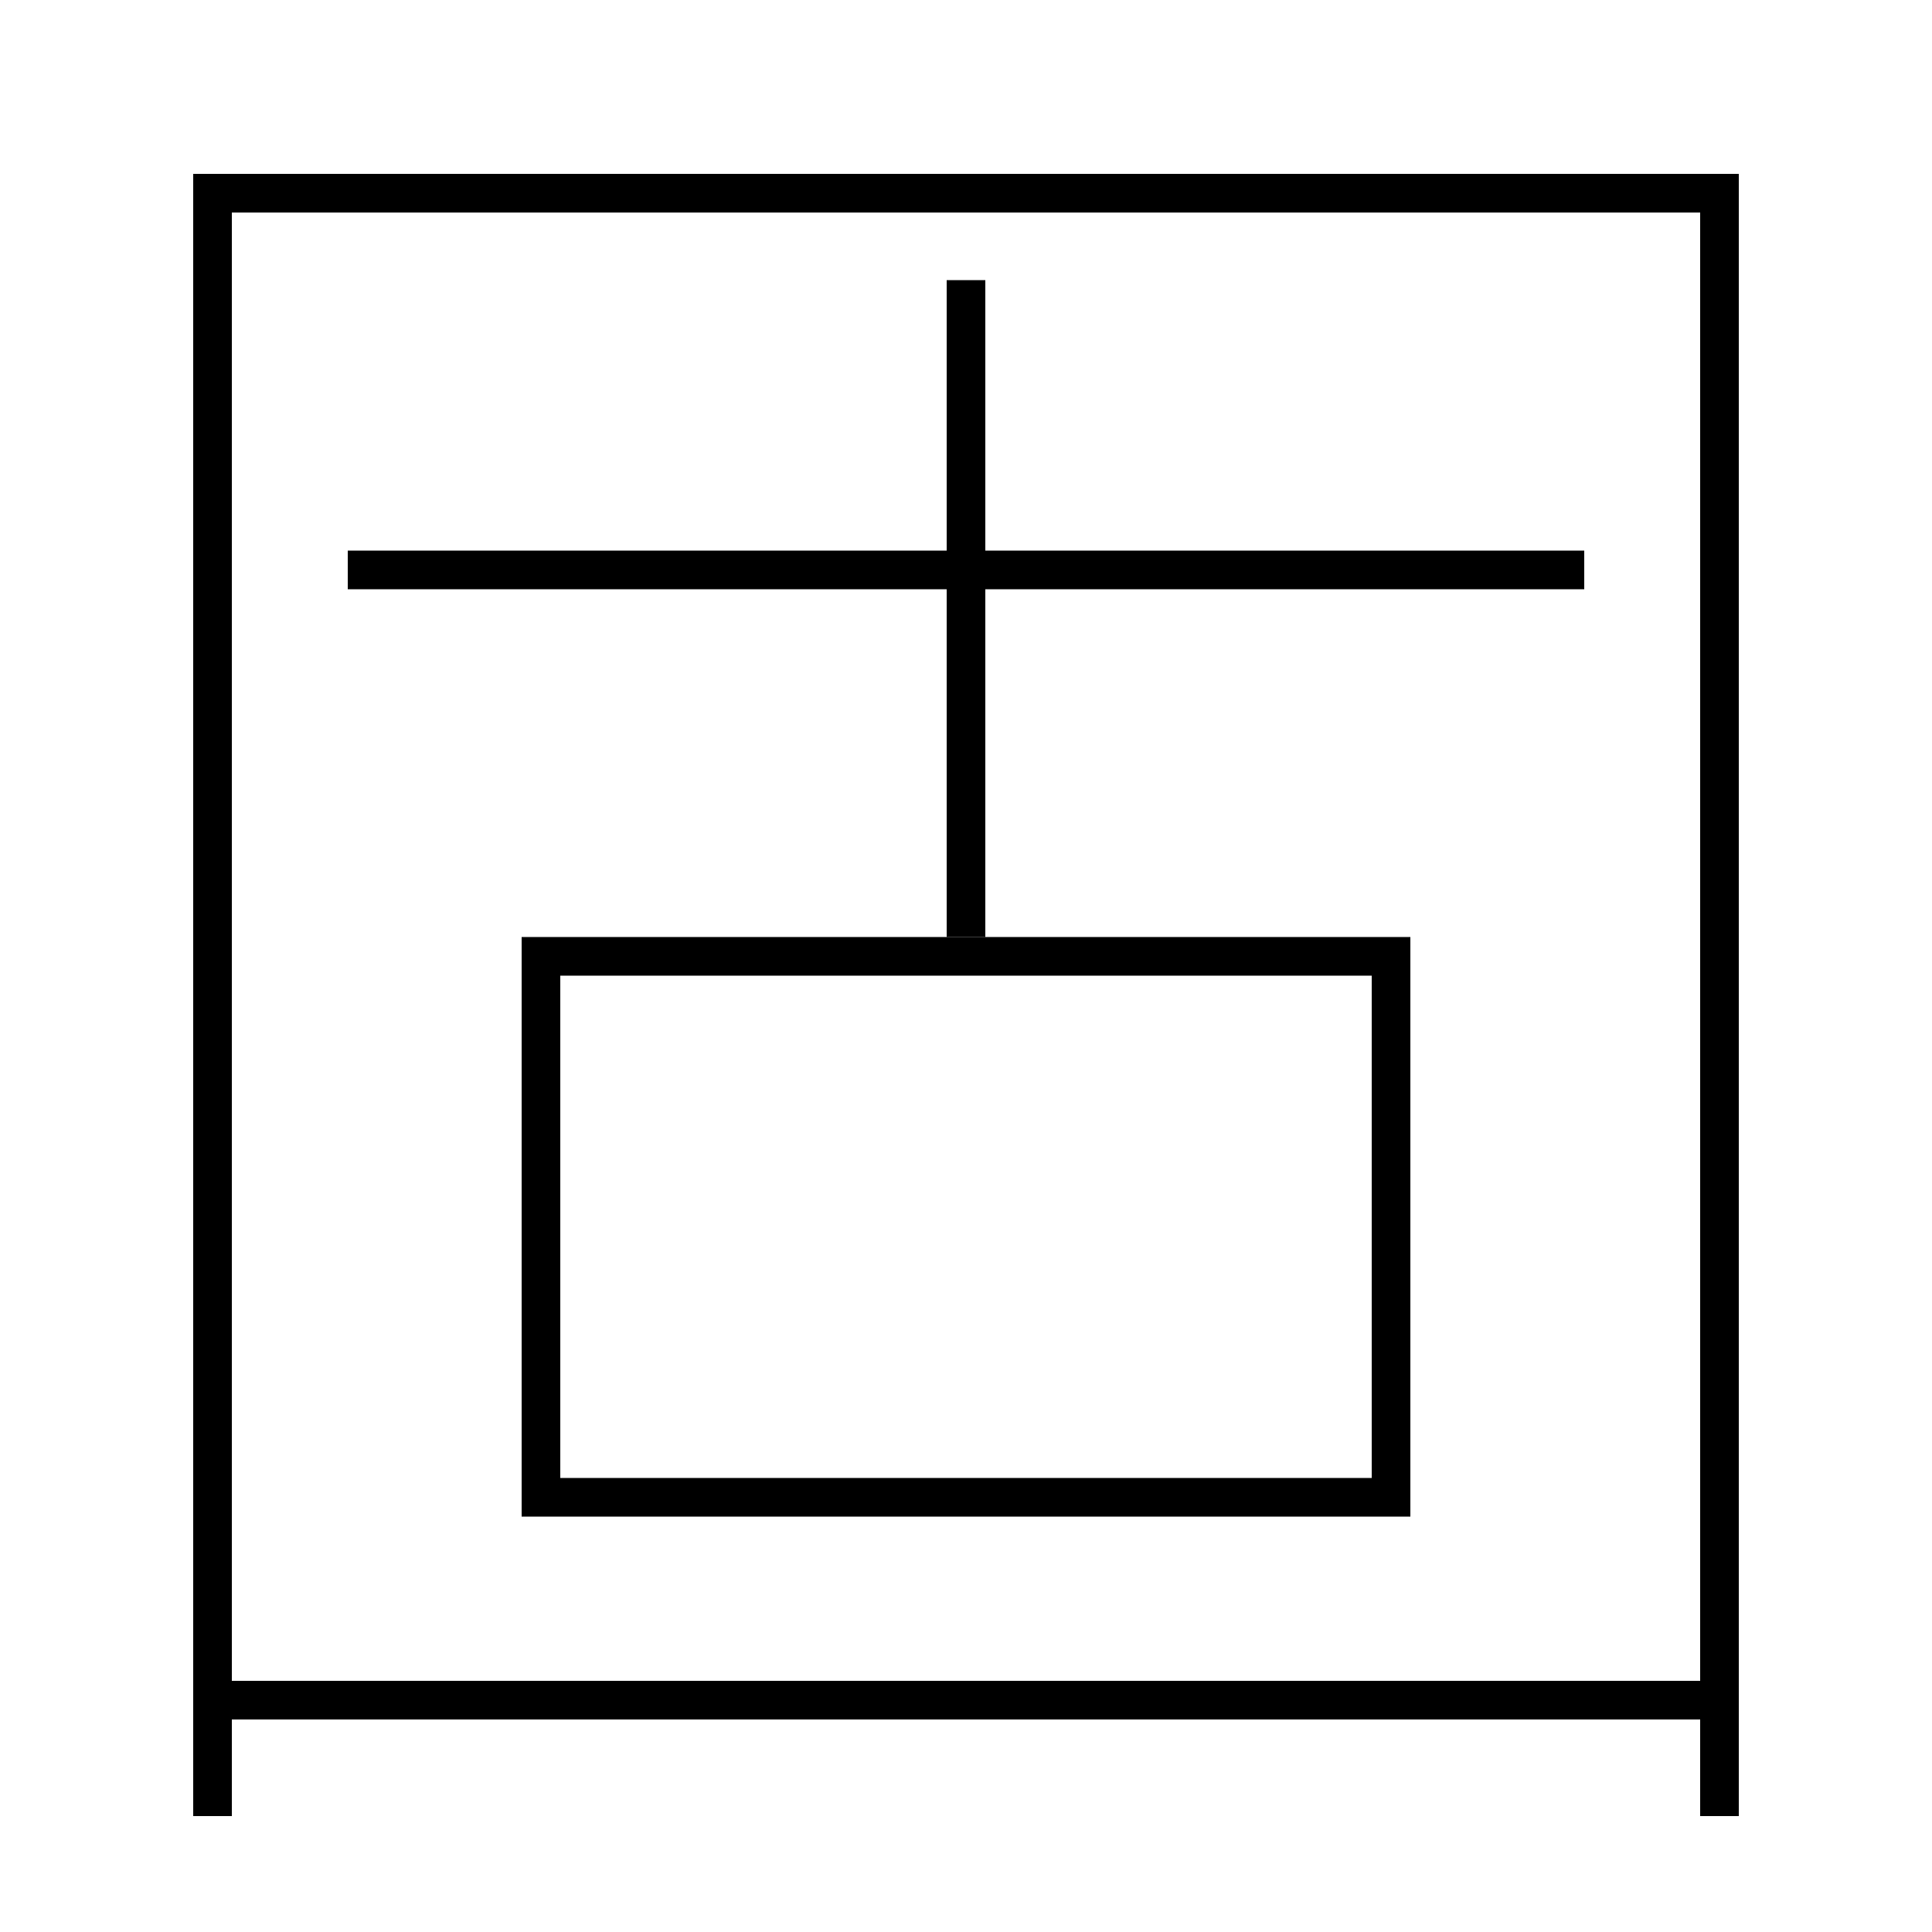 <?xml version='1.0' encoding='utf-8'?>
<svg xmlns="http://www.w3.org/2000/svg" height="100px" version="1.0" viewBox="0 0 100 100" width="100px" x="0px" y="0px">
<line fill="none" stroke="#000000" stroke-width="2" x1="12" x2="88" y1="88" y2="88" /><line fill="none" stroke="#000000" stroke-width="2" x1="18" x2="82" y1="29.5" y2="29.5" /><line fill="none" stroke="#000000" stroke-width="2" x1="50" x2="50" y1="48.5" y2="14.5" /><polyline fill="none" points="89,94 89,10 11,10 11,94" stroke="#000000" stroke-width="2" /><polyline fill="none" points="29,77.5 72,77.5 72,49.5 28,49.5 28,78.5" stroke="#000000" stroke-width="2" /></svg>